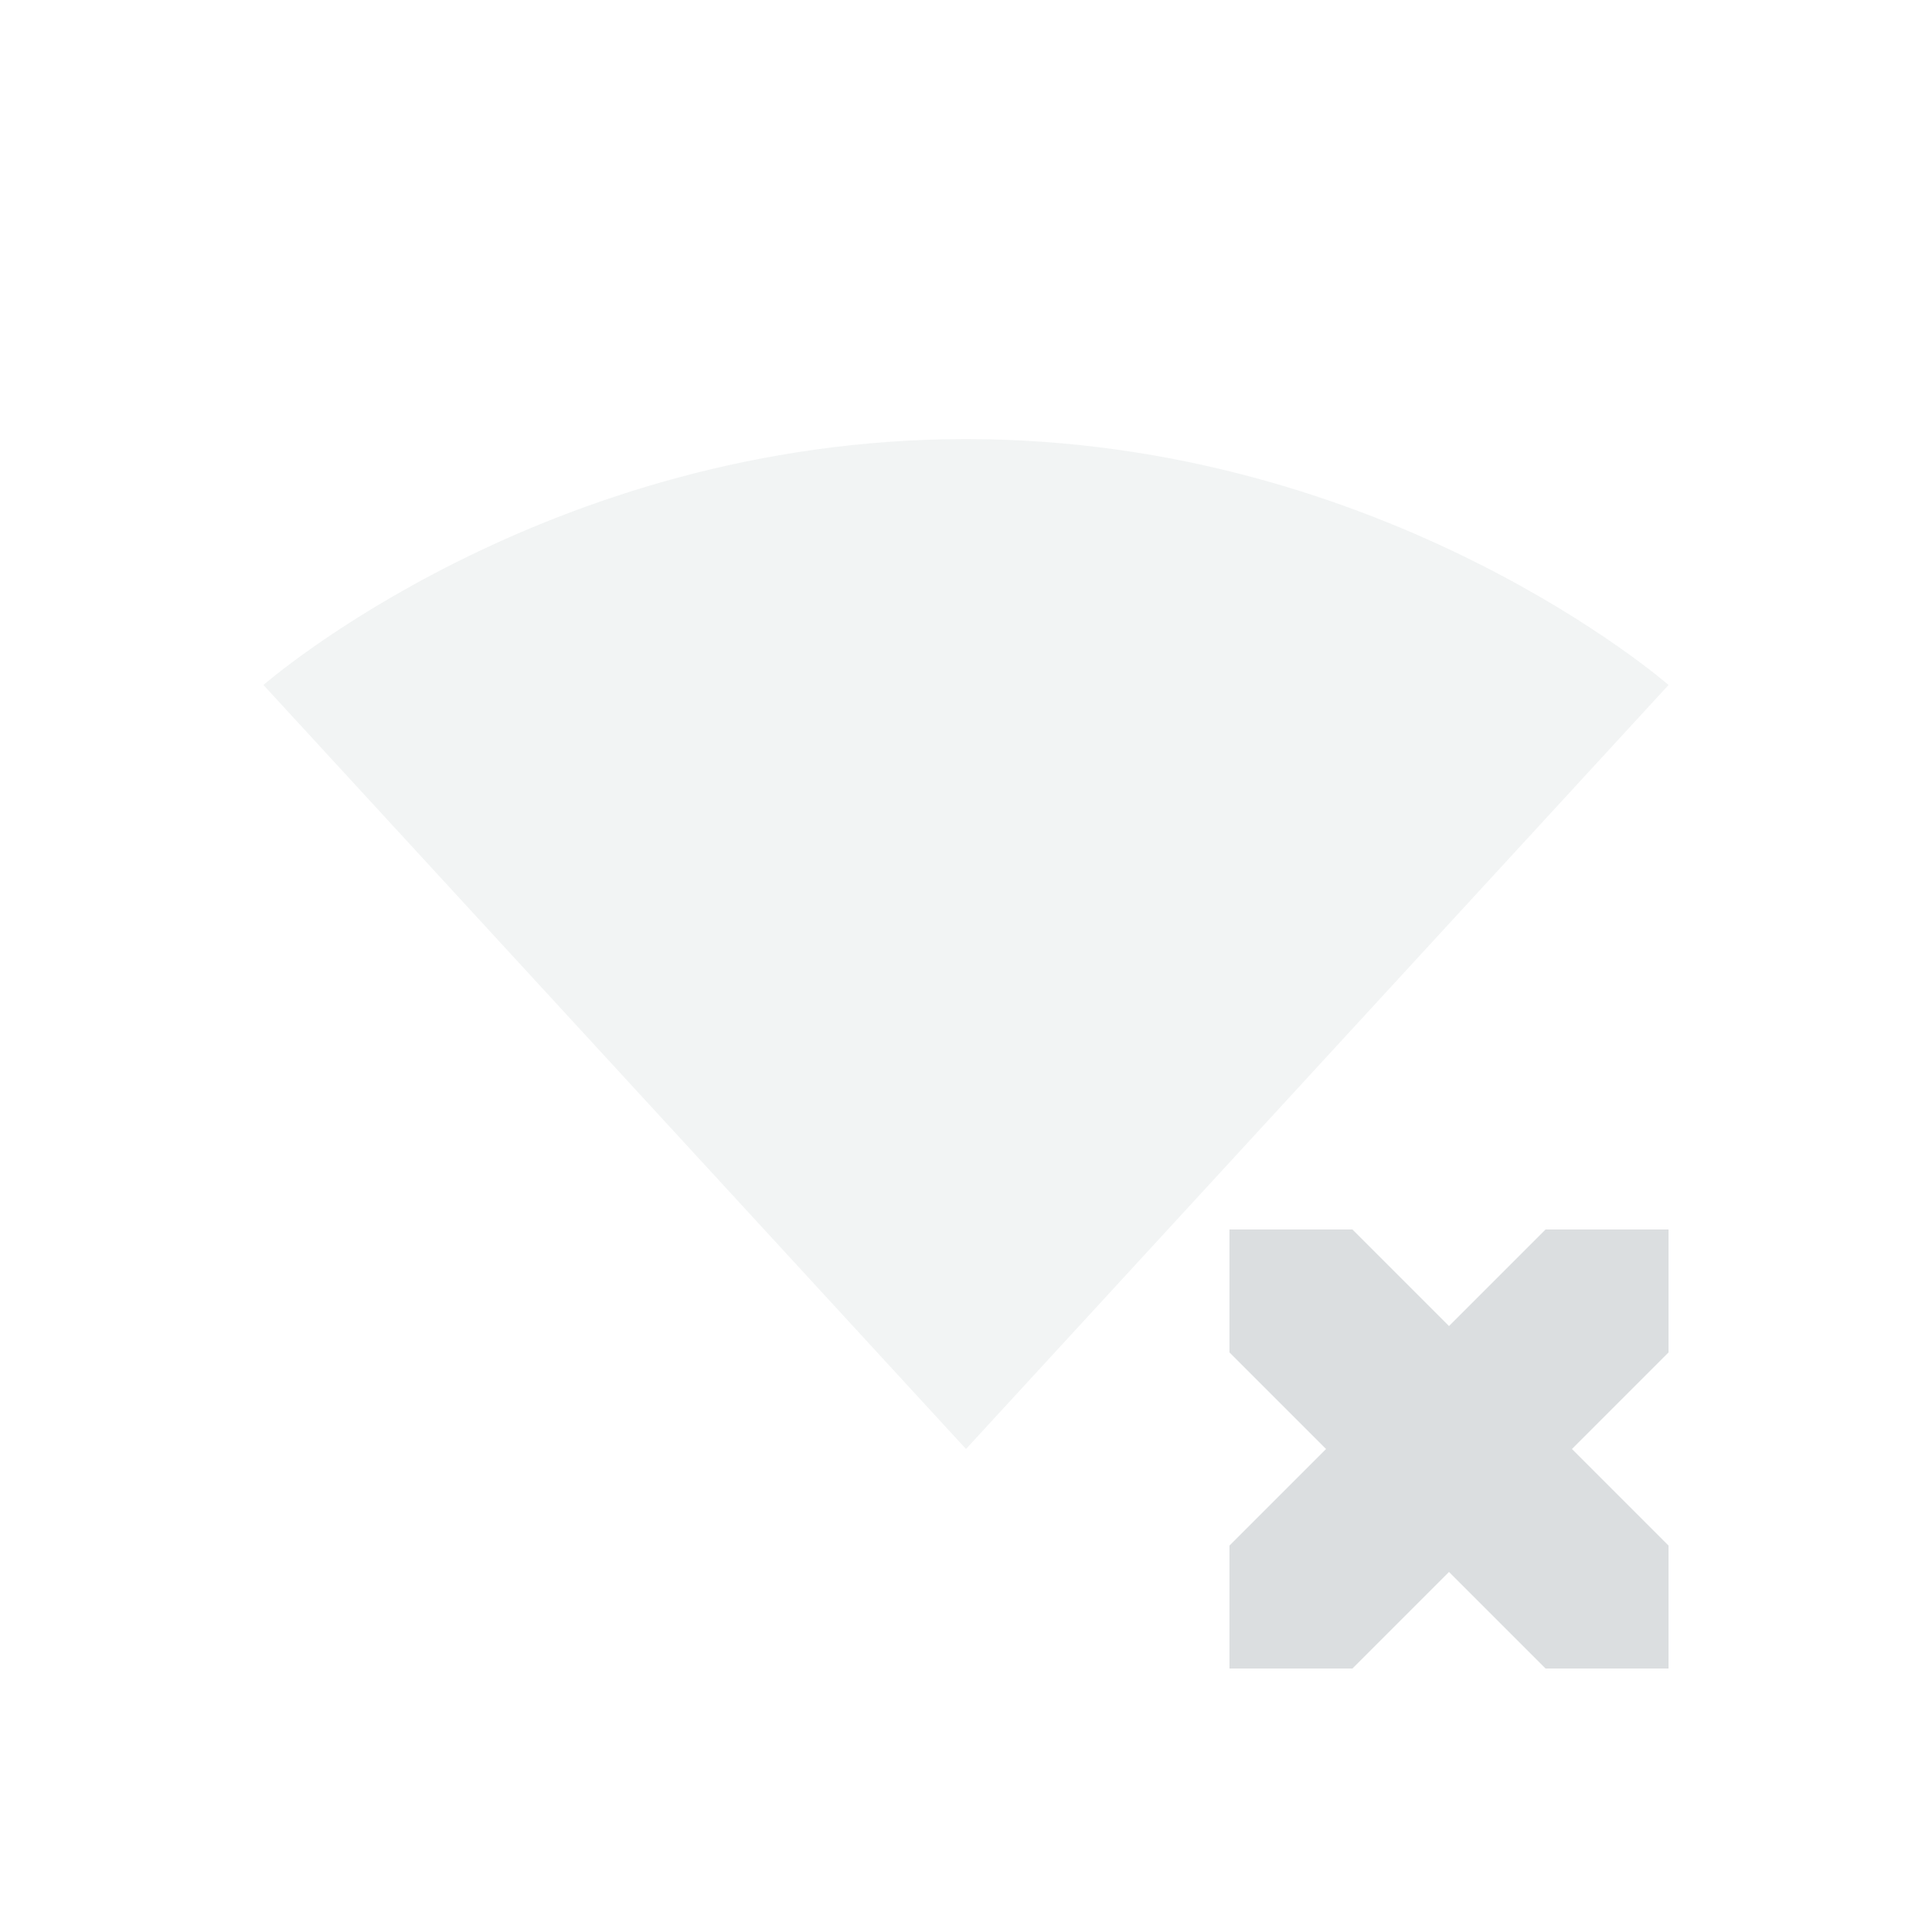 <svg viewBox="1 1 22 22"><g fill="#dbdee0"><path d="m15 15v1.4l1.1 1.1-1.1 1.1v1.4h1.4l1.1-1.1 1.1 1.1h1.4v-1.4l-1.1-1.1 1.1-1.1v-1.4h-1.4l-1.1 1.1-1.1-1.1z"/><path d="m12 6c-4.8 0-8 2.8-8 2.8l8 8.7 8-8.7s-3.2-2.8-8-2.8z" opacity=".35"/></g></svg>